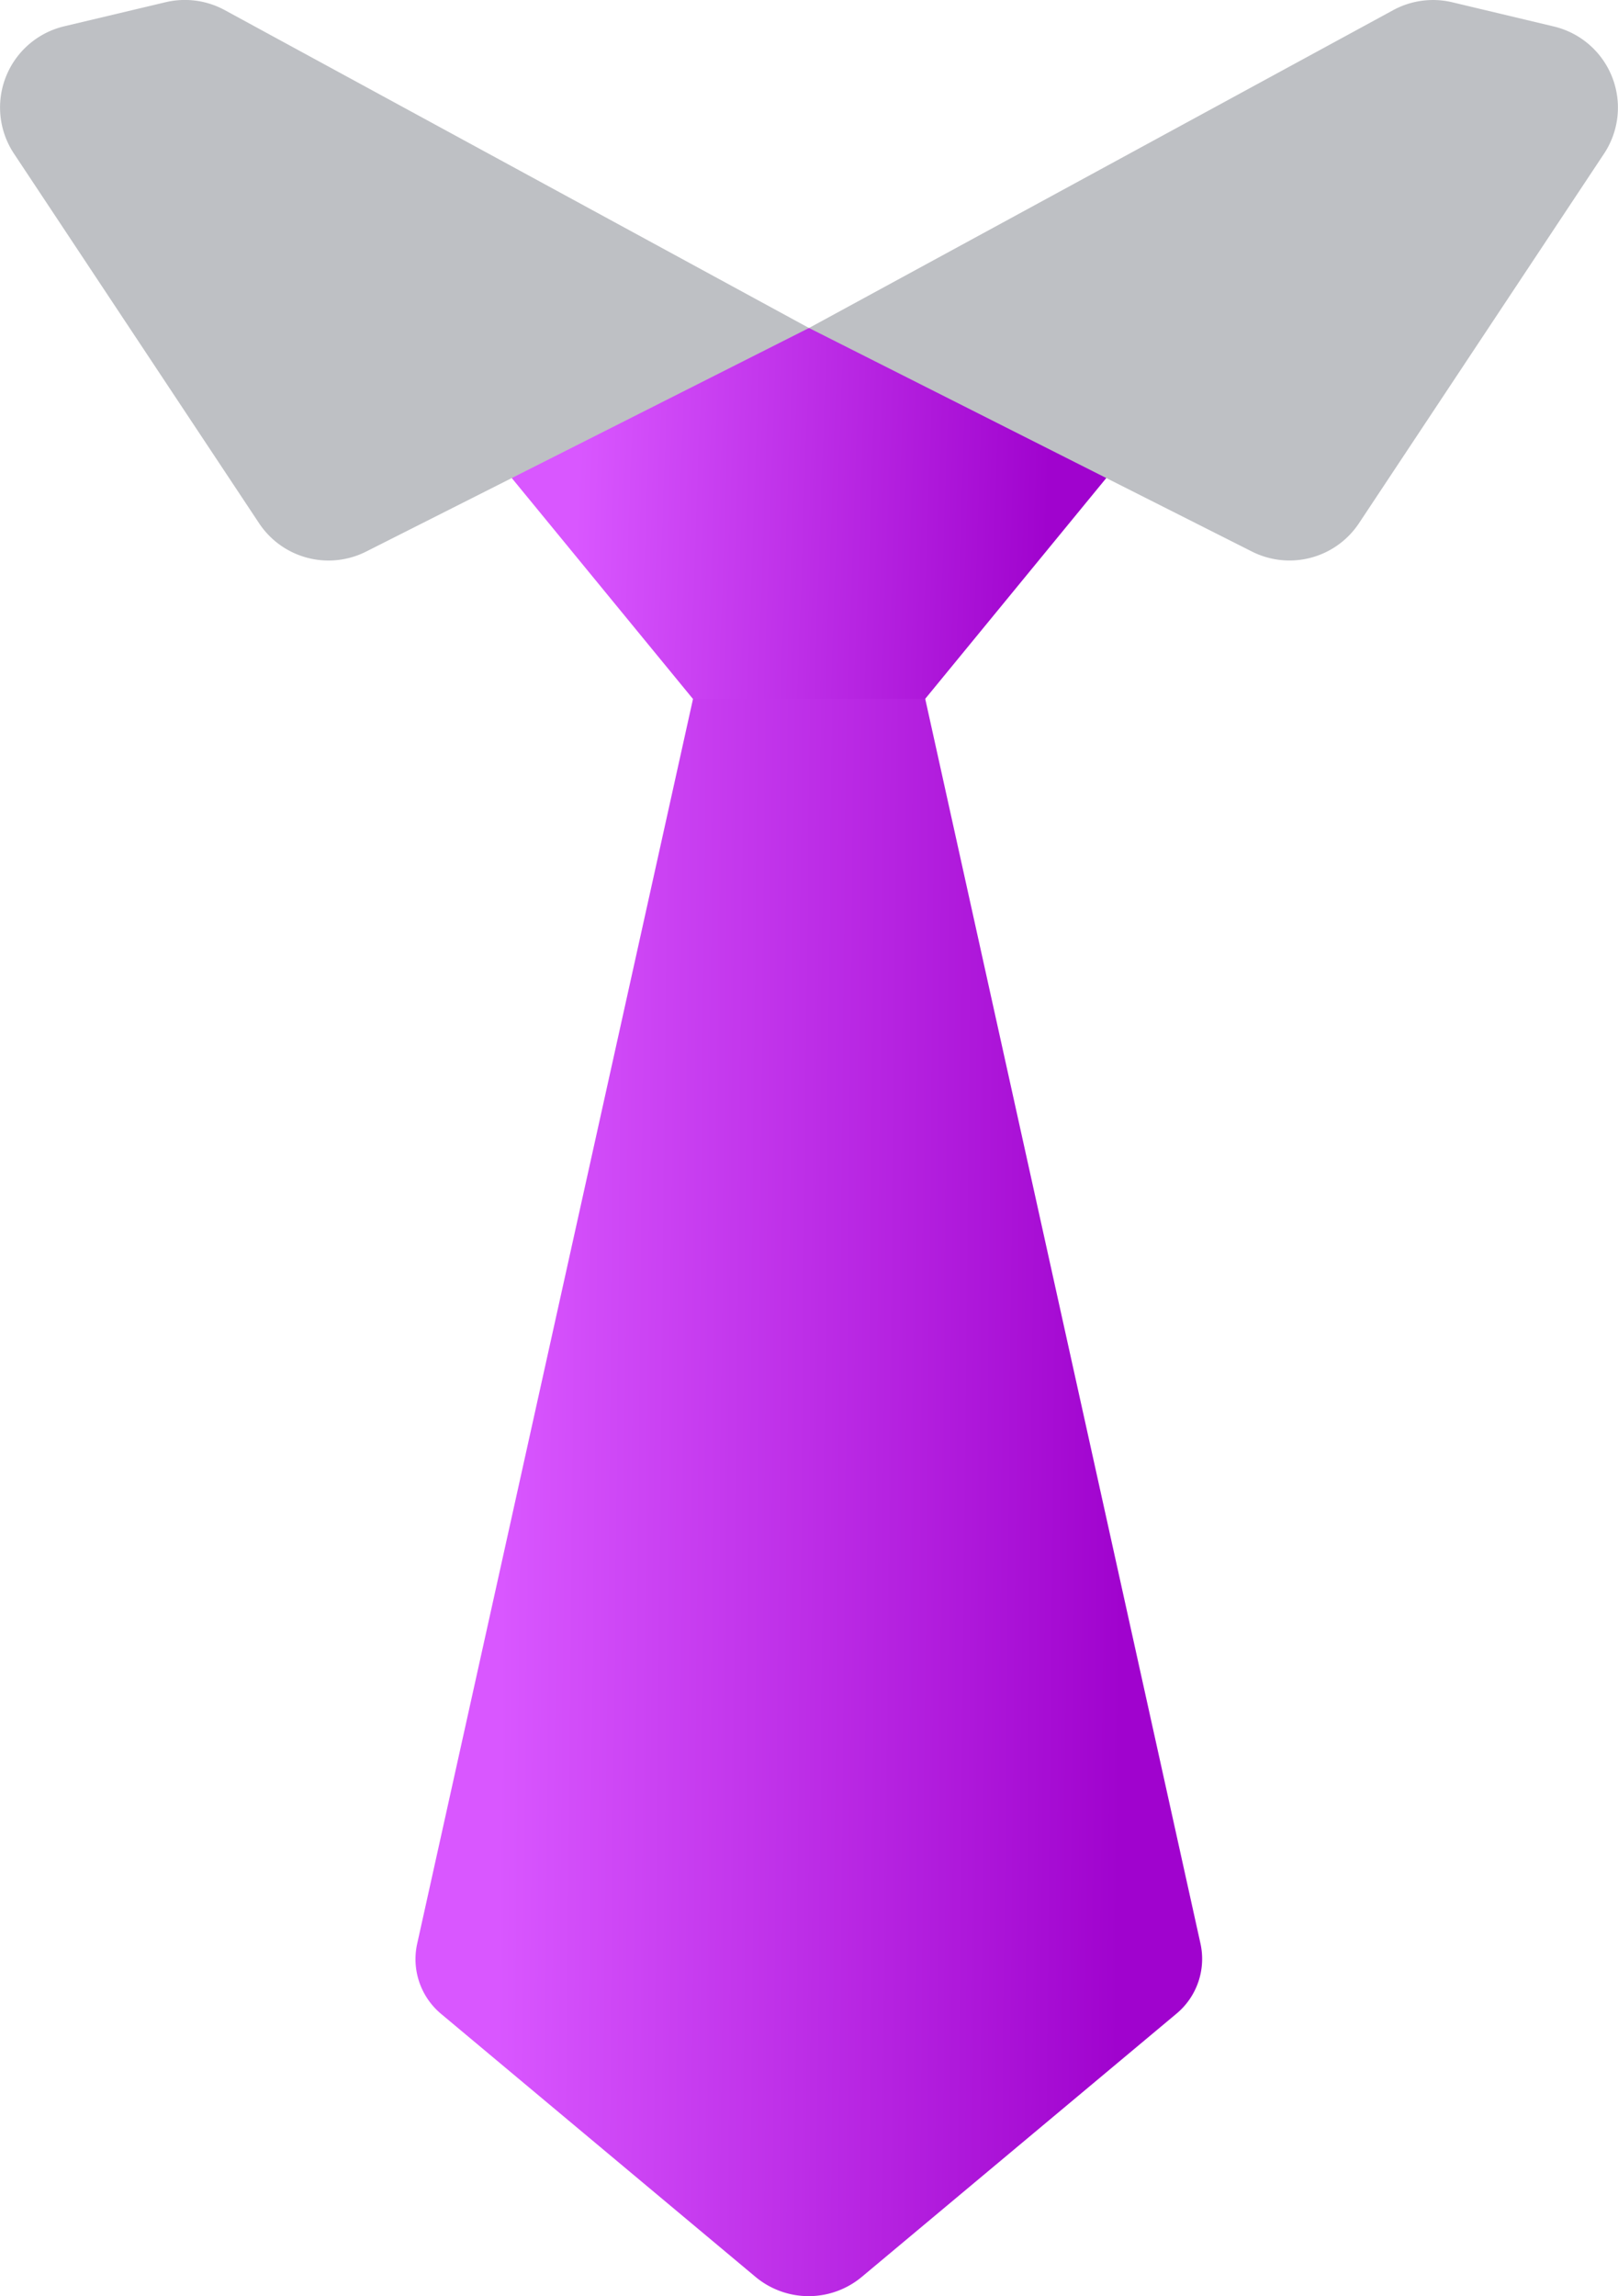 <svg xmlns="http://www.w3.org/2000/svg" xmlns:xlink="http://www.w3.org/1999/xlink" width="100%" height="100%" viewBox="0 0 25.656 36.403"><defs><linearGradient id="a" x1="0.899" y1="0.579" x2="0.108" y2="0.562" gradientUnits="objectBoundingBox"><stop offset="0" stop-color="#a003ce"/><stop offset="1" stop-color="#d957ff"/></linearGradient></defs><path d="M183.321,170.85l-4.366-19.741h0l-.825-.6H176.1l-.825.6h0L170.9,170.85a1.13,1.13,0,0,0,.378,1.111l4.986,4.17a1.315,1.315,0,0,0,1.687,0l4.986-4.17A1.13,1.13,0,0,0,183.321,170.85Z" transform="translate(-164.285 -140.034)" fill="url(#a)"/><path d="M196.364,78.493h0l-3.279.294-1.434,2.085,2.871,3.5h3.685l2.871-3.5-1.434-2.085Z" transform="translate(-183.536 -73.293)" fill="url(#a)"/><path d="M81.087,9.935l3.886,5.859a1.322,1.322,0,0,0,1.7.45L93.694,12.7,84.429,7.66a1.323,1.323,0,0,0-.937-.125l-1.608.382A1.323,1.323,0,0,0,81.087,9.935Z" transform="translate(-80.866 -7.5)" fill="#bec0c4"/><path d="M264.721,15.795l3.886-5.859a1.322,1.322,0,0,0-.8-2.017L266.2,7.536a1.322,1.322,0,0,0-.937.125L256,12.7l7.023,3.544A1.322,1.322,0,0,0,264.721,15.795Z" transform="translate(-243.172 -7.5)" fill="#bec0c4"/></svg>